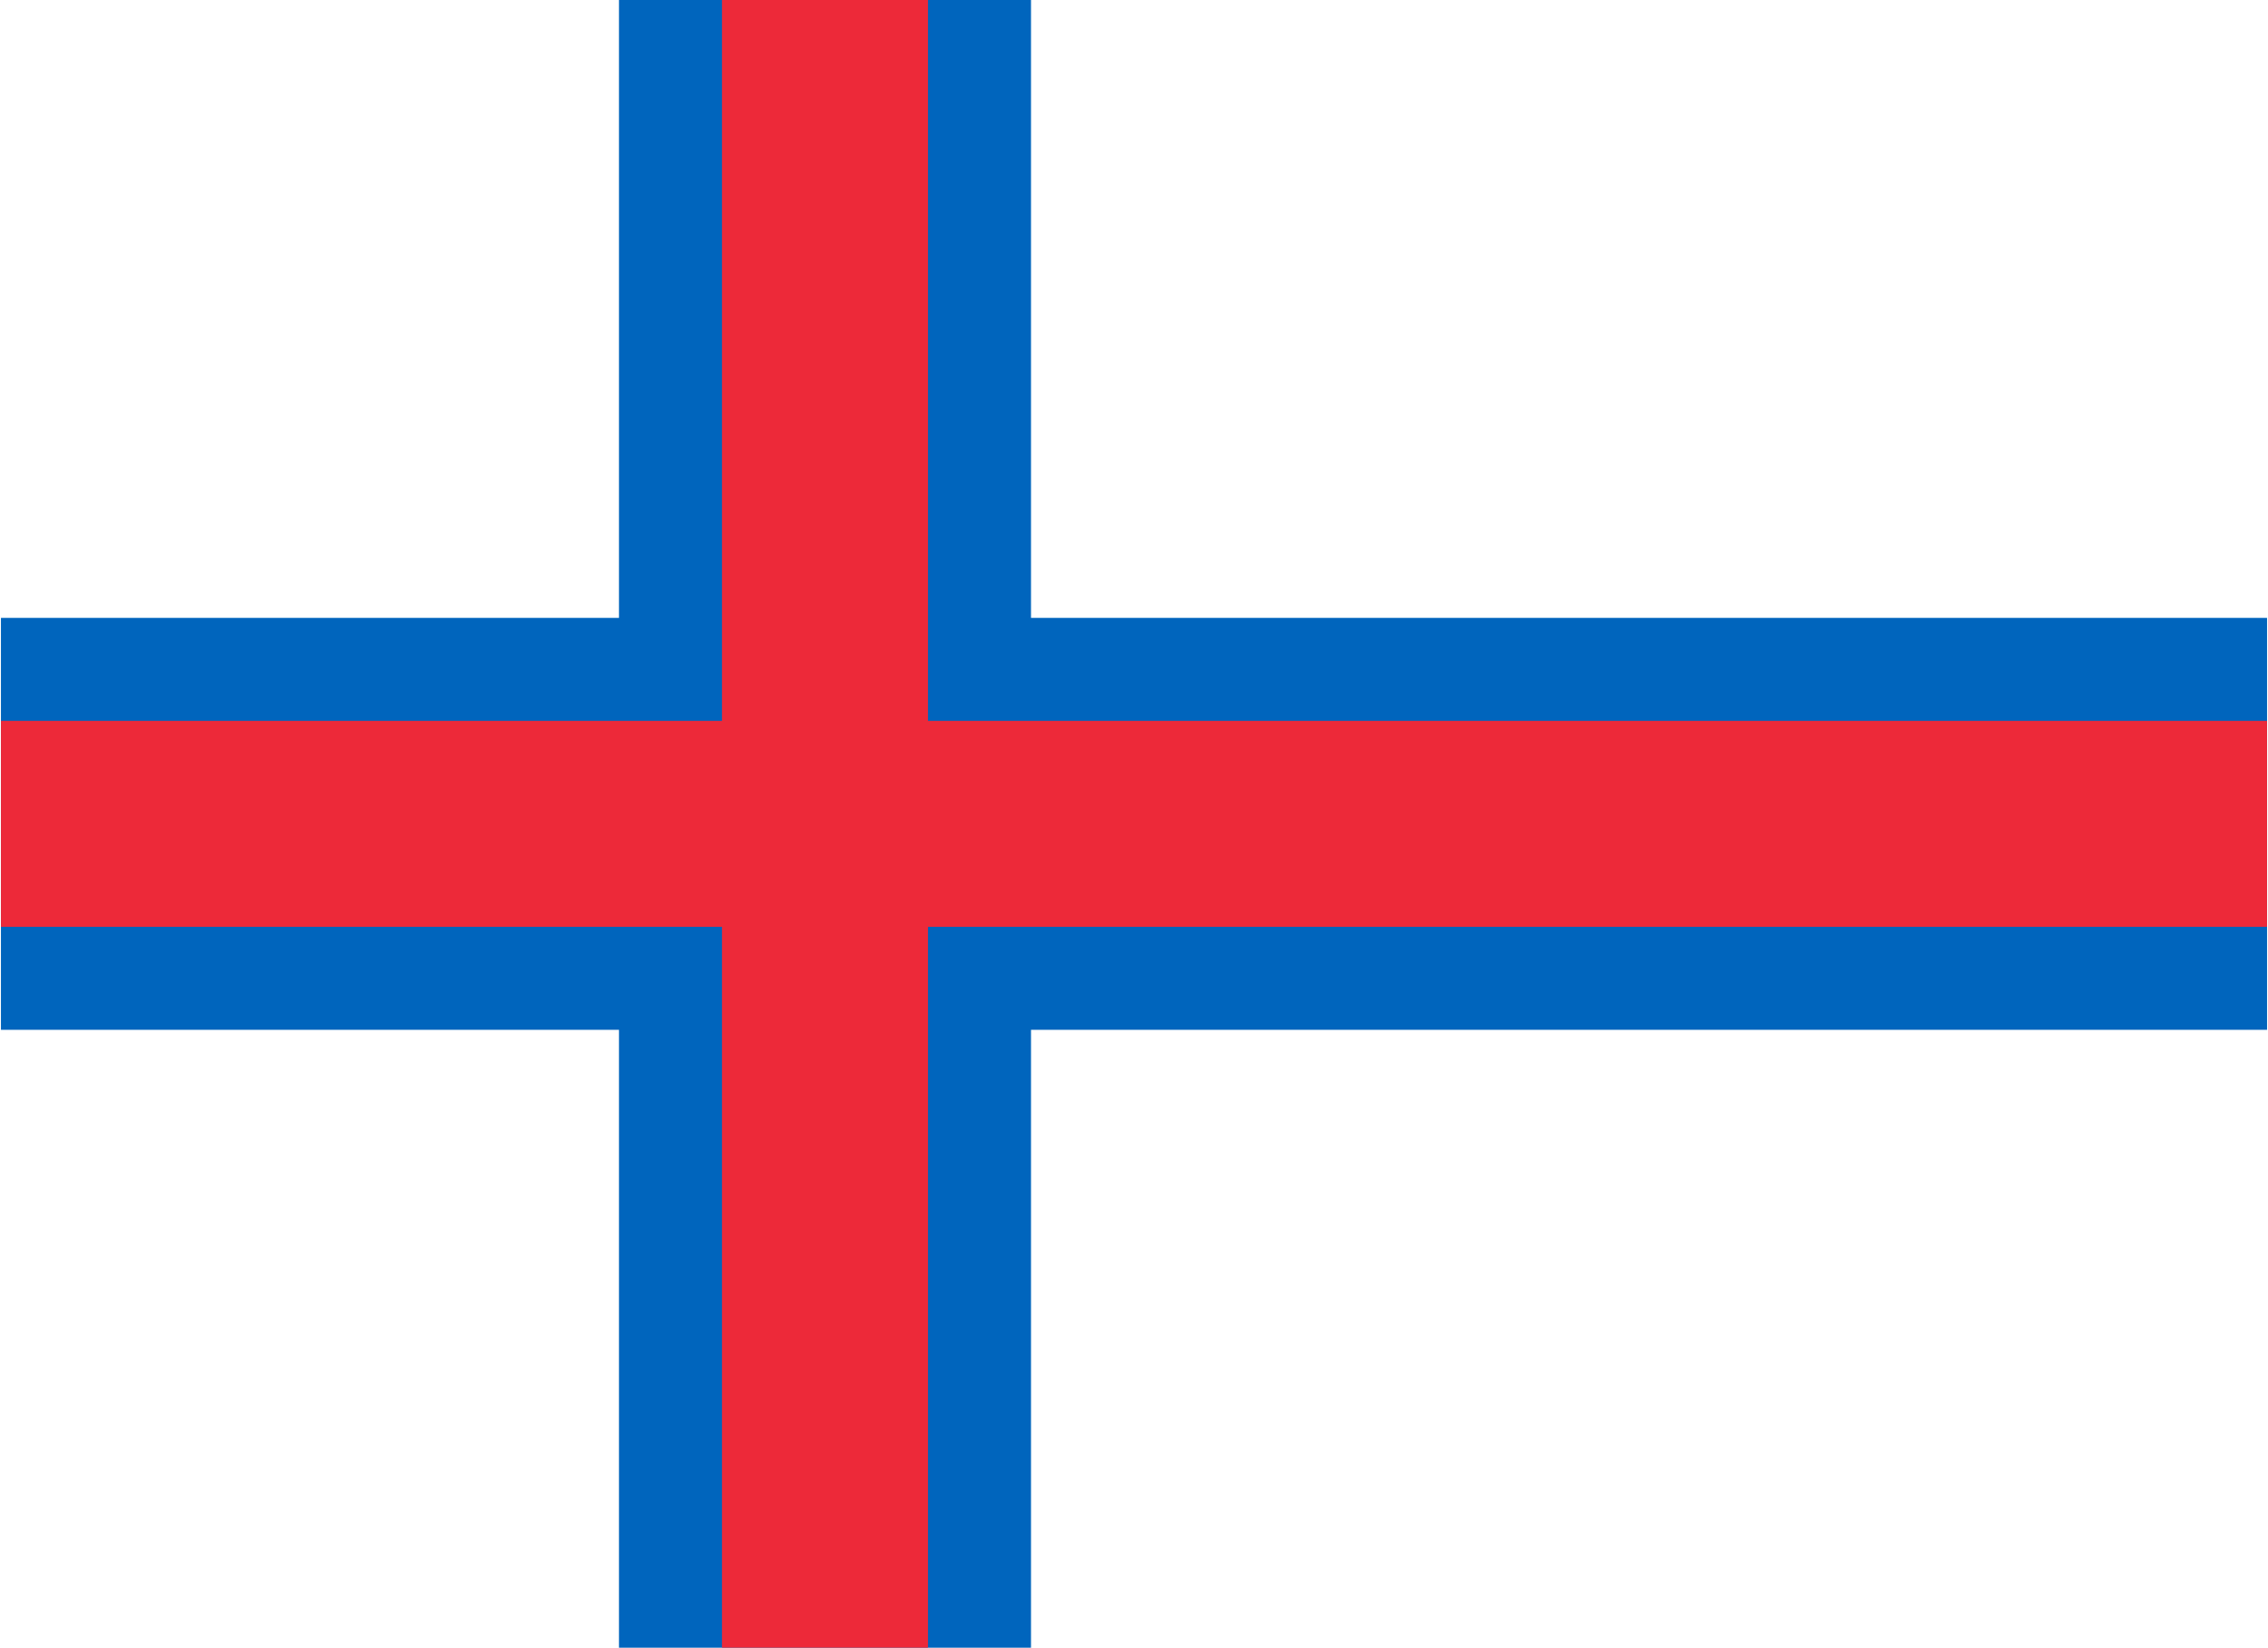 <svg xmlns="http://www.w3.org/2000/svg" width="300" height="218" viewBox="0 0 22 16"><path fill="#FFF" d="M0 0h22v16H0z"/><g fill="#0065BD"><path d="M6 0h4v16H6z"/><path d="M0 6h22v4H0z"/></g><g fill="#ED2939"><path d="M7 0h2v16H7z"/><path d="M0 7h22v2H0z"/></g></svg>